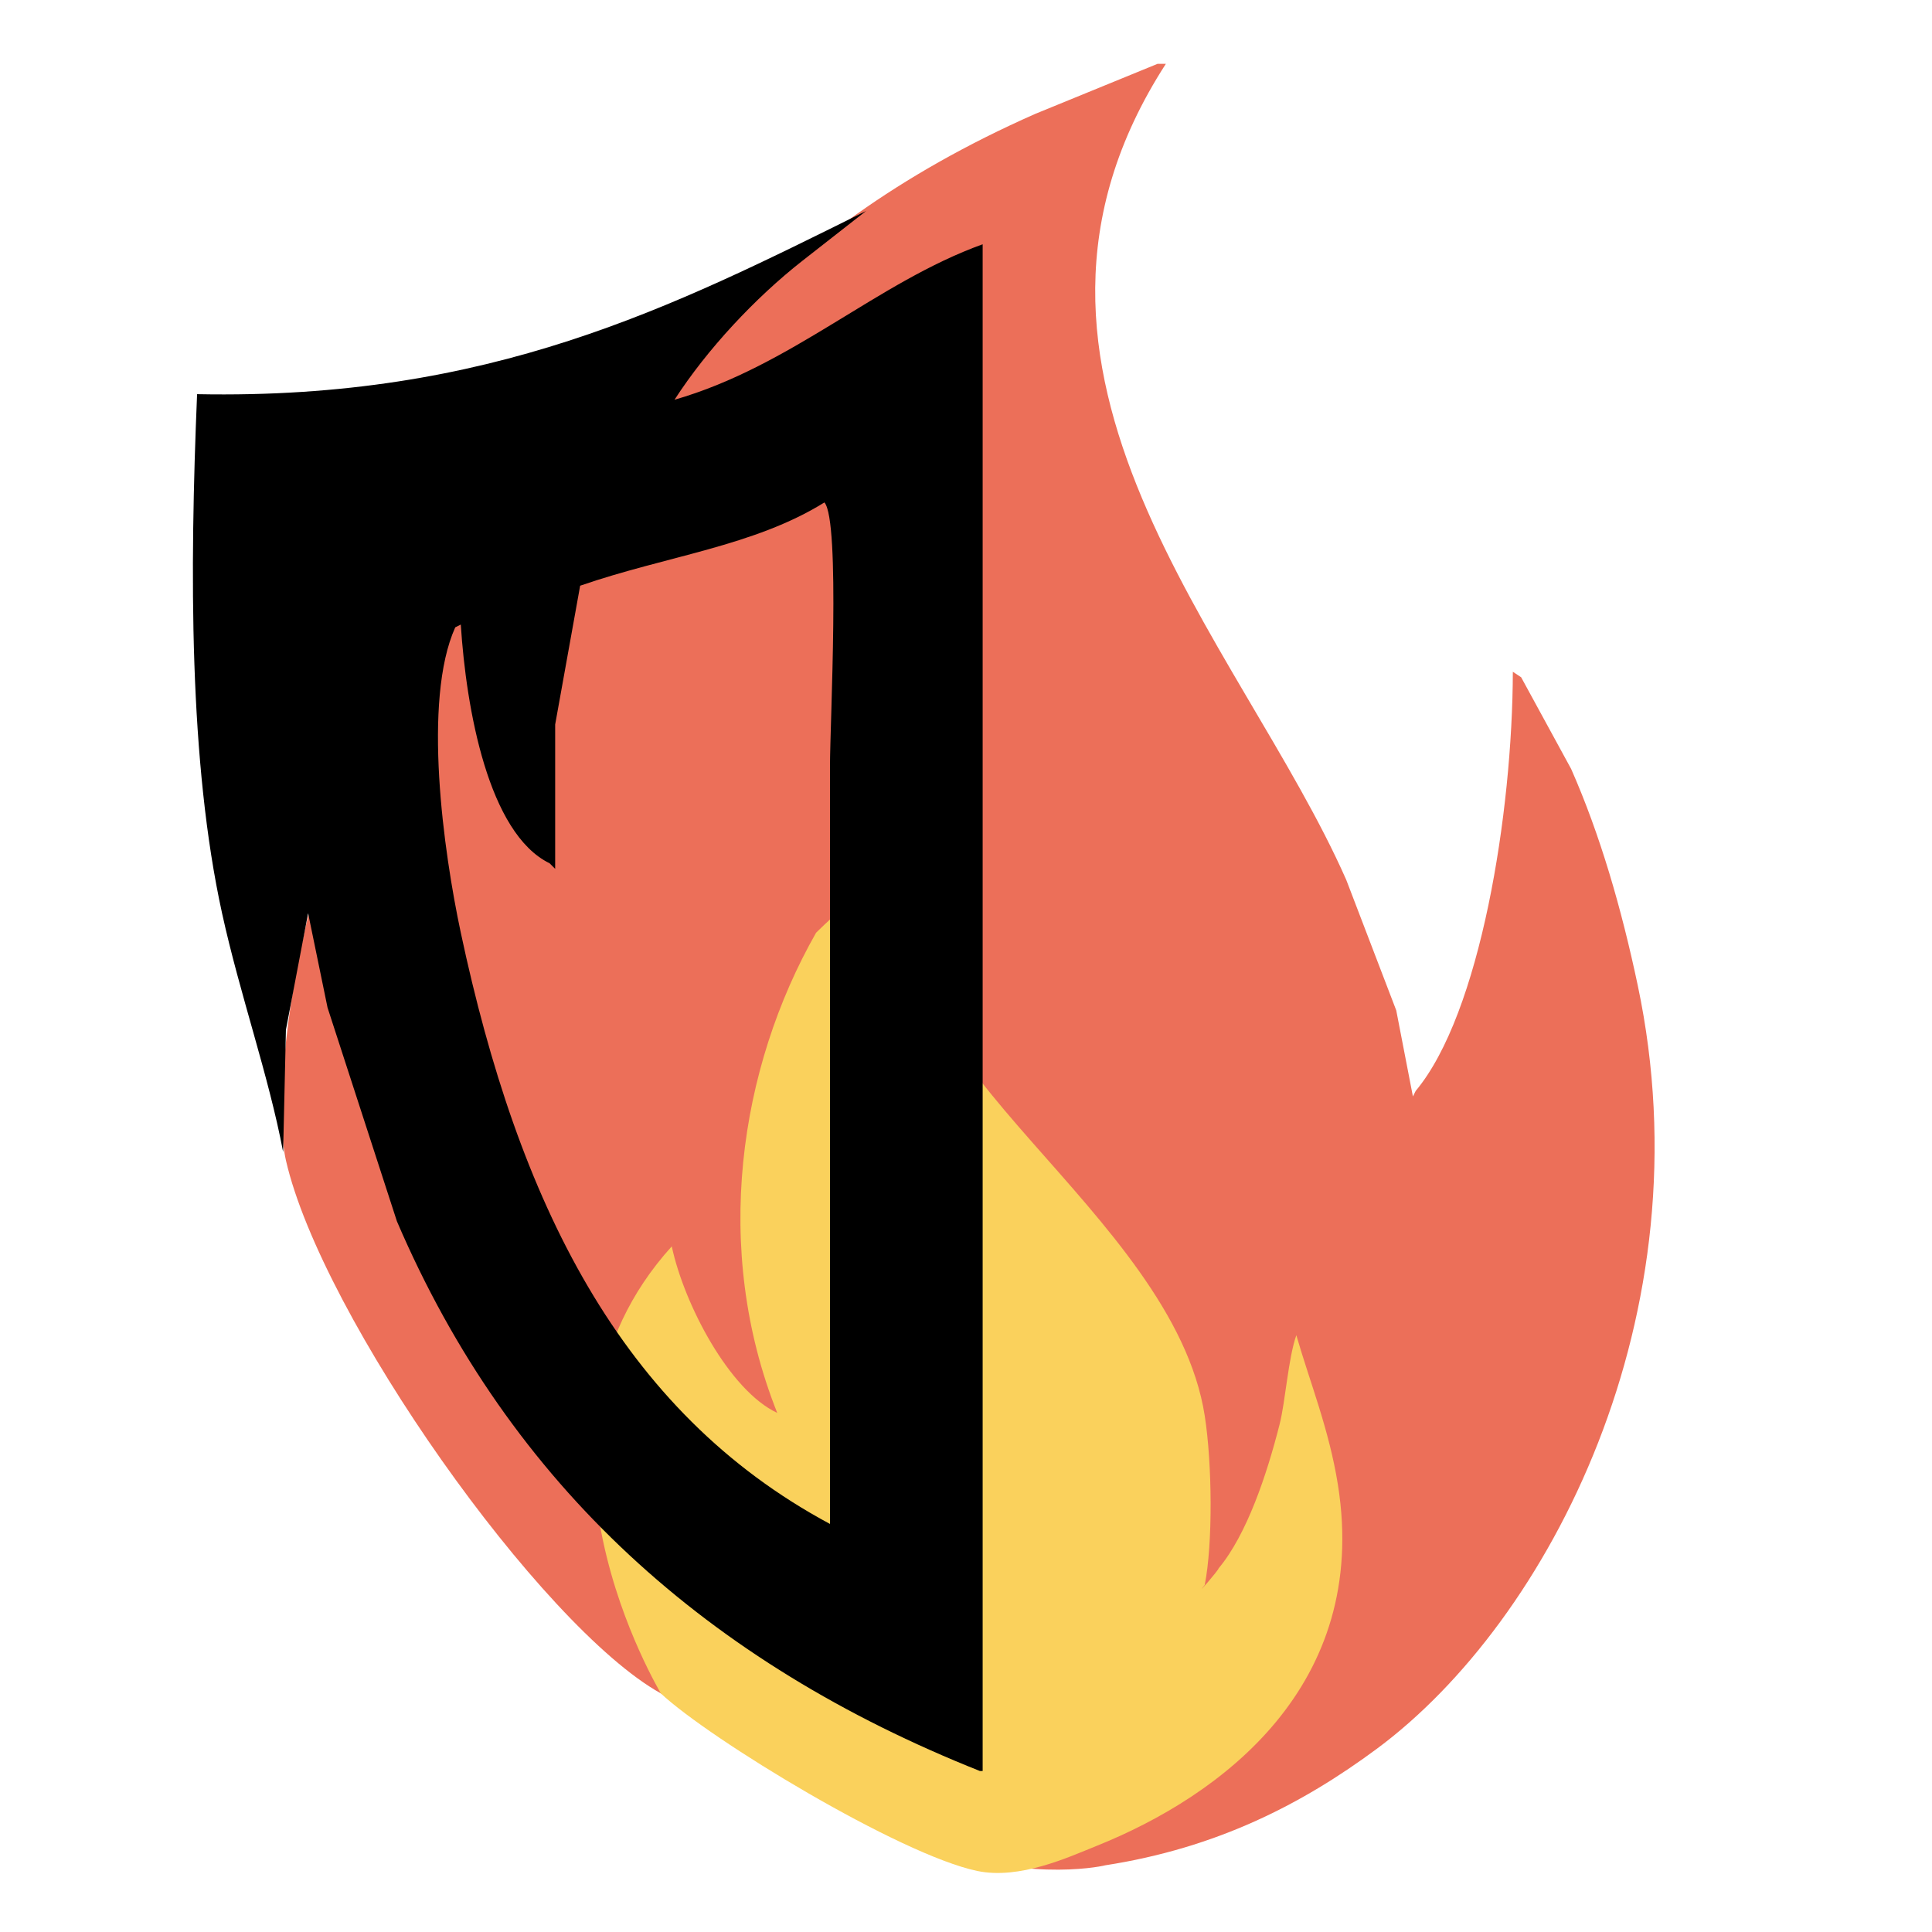 <svg xmlns="http://www.w3.org/2000/svg" width="1023.955" height="1023.955" viewBox="0 0 696 696">
<defs>
    <style>
      .cls-1 {
        fill: #ec6f59;
      }

      .cls-1, .cls-2, .cls-3 {
        fill-rule: evenodd;
      }

      .cls-2 {
        fill: #fad15c;
      }
    </style>
  </defs>
  <path id="Color_Fill_1" data-name="Color Fill 1" class="cls-1" d="M398,672c40.537-6.27,71.268-22.194,98-42,62.18-46.069,119.089-156.4,94-275-5.9-27.909-13.56-54.329-24-78l-18-33-3-2c-0.129,50.837-11.7,123.146-35,151l-1,2q-3-15.5-6-31l-18-47c-37.9-85.932-136.762-182.949-65-294h-3L373,41C175.615,128.04,192.594,300.762,198,305c-24.622-13.136-26.369-50.17-30-84-55.889,46.991-71.778,167.343-65,197,12.844,56.2,91.8,167.912,135,192,7.718,3.651,58.12,41.052,100,56C372.472,678.3,399.129,671.825,398,672Z"/>
  <path id="Color_Fill_2" data-name="Color Fill 2" class="cls-2" d="M238,610c17.751,16.6,86.138,58.144,114,64,15.359,3.228,33-4.987,43-9,45.191-18.141,98.412-57.851,87-130-3.178-20.09-10.171-37.188-15-54-2.946,8.452-3.914,23.744-6,32-4.588,18.161-11.827,39.825-22,52,0,0.667-8.938,10.882-5,6,2.936-14.756,2.725-43.542,0-61-11.4-73.037-122.293-130.052-99-182,9.455-21.086-7.4-25.009-41,8-27.805,48.832-37.559,113.906-14,173-17.266-8.089-33.541-39.1-38-60C180.61,516.787,238.754,610.705,238,610Z"/>
  <path id="ShieldVect" class="cls-3" d="M71,142c105.554,2.074,171.206-31.359,241-66L289,94c-16.891,13.254-34.2,31.729-46,50,42.149-12.1,72.94-42.285,111-56V638h-1c-97.7-38.878-169.1-102.643-210-198q-12.5-38.5-25-77l-7-34q-4,21-8,42-0.5,22-1,44c-5.237-27.682-15.55-56.594-22-86C68.055,274.542,68.335,205.807,71,142Zm226,39c-25.415,15.8-56.718,19.2-88,30q-4.5,25-9,50v52l-2-2c-22.047-10.729-30.059-55.521-32-86l-2,1c-11.862,26.355-4.228,80.787,2,110,20.617,96.7,57.317,172.435,133,213V276C299,260.493,302.806,187.711,297,181Z"/>
</svg>
